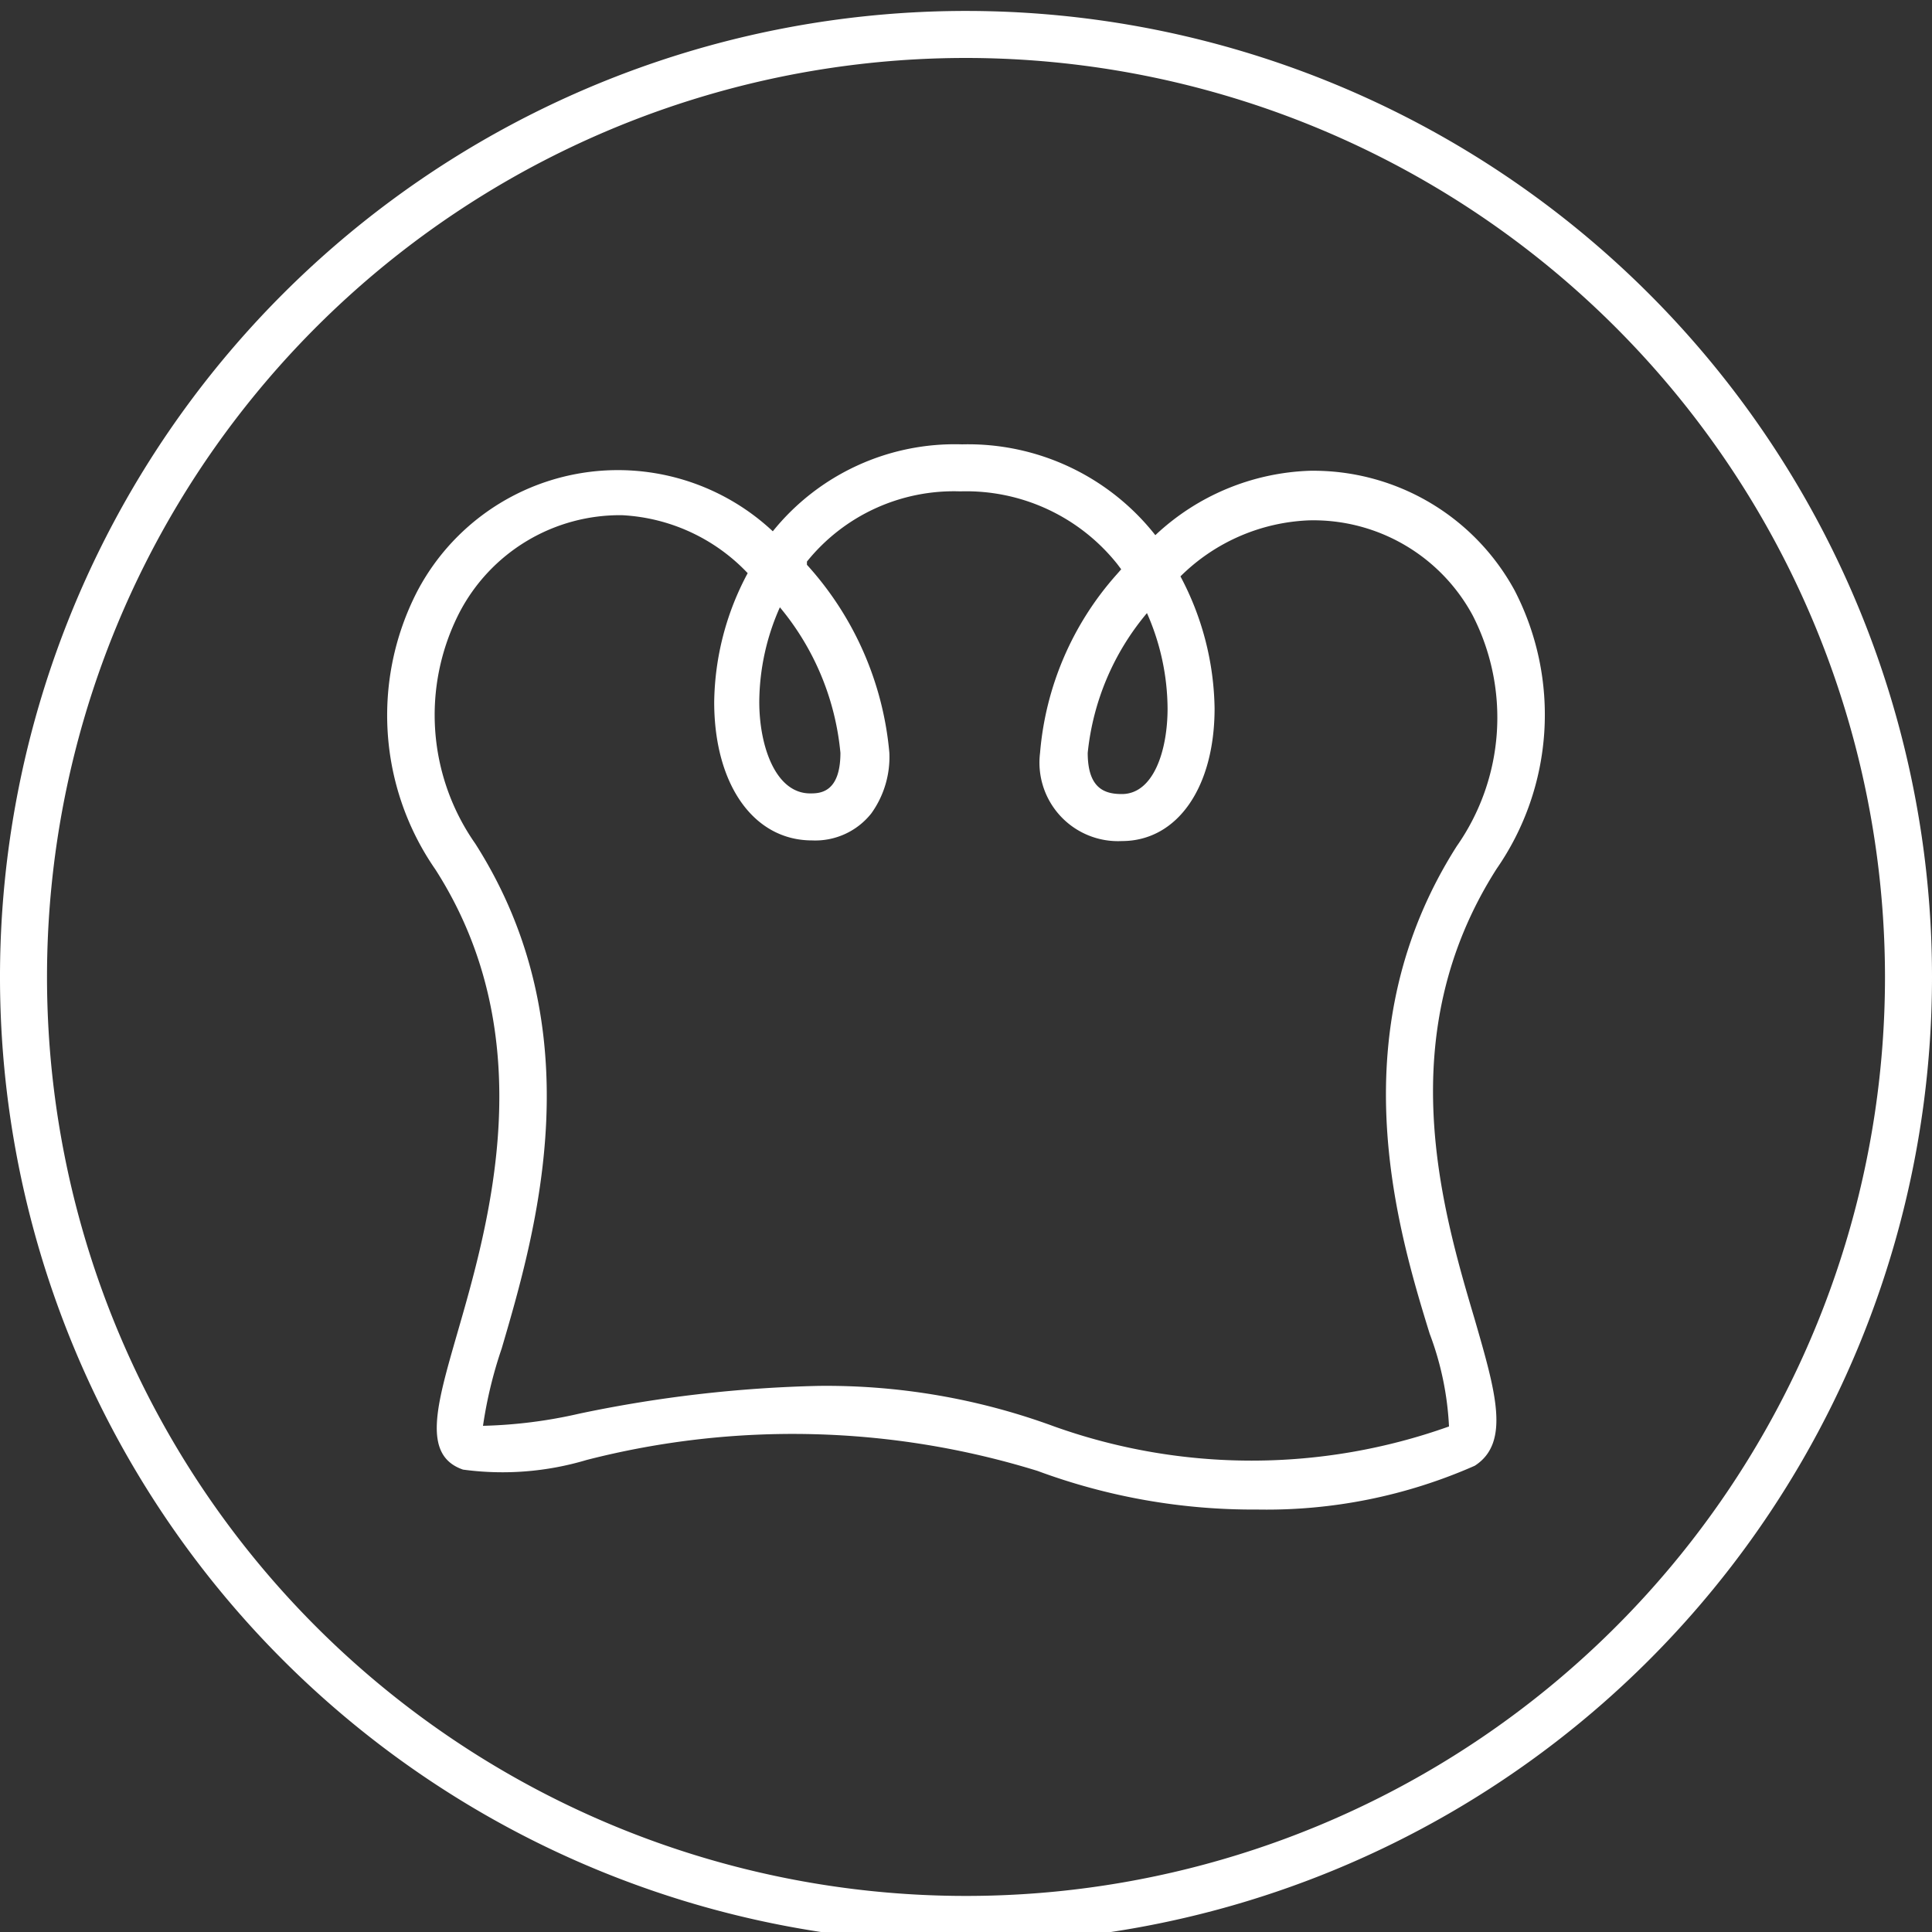 <svg id="Ebene_1" data-name="Ebene 1" xmlns="http://www.w3.org/2000/svg" viewBox="0 0 30 30"><rect x="0" y="0" width="30" height="30" fill="#333333" stroke="none"/><defs><style>.cls-1{fill:#fff;}</style></defs><title>icons_header</title><path class="cls-1" d="M15,30.17a15,15,0,1,1,15-15A15,15,0,0,1,15,30.17ZM15,0.9A14.27,14.27,0,1,0,29.27,15.17,14.28,14.28,0,0,0,15,.9Z"/><path class="cls-1" d="M19.52,23.44a9.63,9.63,0,0,1-3.41-.6,12.87,12.87,0,0,0-7-.17,4.56,4.56,0,0,1-1.92.15h0c-0.64-.22-0.41-1-0.1-2.08,0.5-1.73,1.35-4.62-.33-7.24a4.2,4.2,0,0,1-.28-4.32A3.52,3.52,0,0,1,12,8.25a3.63,3.63,0,0,1,2.94-1.35,3.7,3.7,0,0,1,3,1.41h0a3.68,3.68,0,0,1,2.4-1,3.56,3.56,0,0,1,3.18,1.86,4.2,4.2,0,0,1-.28,4.32c-1.64,2.57-.86,5.25-0.34,7,0.32,1.11.56,1.91,0,2.27A8,8,0,0,1,19.52,23.44Zm-6.81-1.92a10.25,10.25,0,0,1,3.66.63,9.12,9.12,0,0,0,6.13,0,4.71,4.71,0,0,0-.3-1.44C21.67,19,20.8,16,22.62,13.14a3.48,3.48,0,0,0,.25-3.58,2.81,2.81,0,0,0-2.54-1.48,3,3,0,0,0-2,.87A4.49,4.49,0,0,1,18.86,11c0,1.23-.58,2.06-1.44,2.06a1.22,1.22,0,0,1-1.27-1.37,4.75,4.75,0,0,1,1.19-2.77l0.07-.08-0.06-.08a3,3,0,0,0-2.44-1.13,2.93,2.93,0,0,0-2.38,1.09l0,0.05a5,5,0,0,1,1.28,2.92,1.5,1.5,0,0,1-.28.94,1.11,1.11,0,0,1-.92.42c-0.91,0-1.52-.87-1.52-2.15a4.34,4.34,0,0,1,.52-2A2.89,2.89,0,0,0,9.66,8,2.81,2.81,0,0,0,7.13,9.52a3.48,3.48,0,0,0,.25,3.58c1.85,2.9.95,6,.41,7.84a6.72,6.72,0,0,0-.29,1.2A7.46,7.46,0,0,0,9,21.95,20.23,20.23,0,0,1,12.71,21.52Zm5.1-12a4,4,0,0,0-.92,2.17c0,0.56.27,0.64,0.53,0.64,0.49,0,.71-0.67.71-1.33A3.71,3.71,0,0,0,17.81,9.52Zm-5.7-.09a3.65,3.65,0,0,0-.32,1.47c0,0.68.25,1.42,0.79,1.42,0.14,0,.47,0,0.47-0.63A4.13,4.13,0,0,0,12.11,9.43Z"/></svg>
